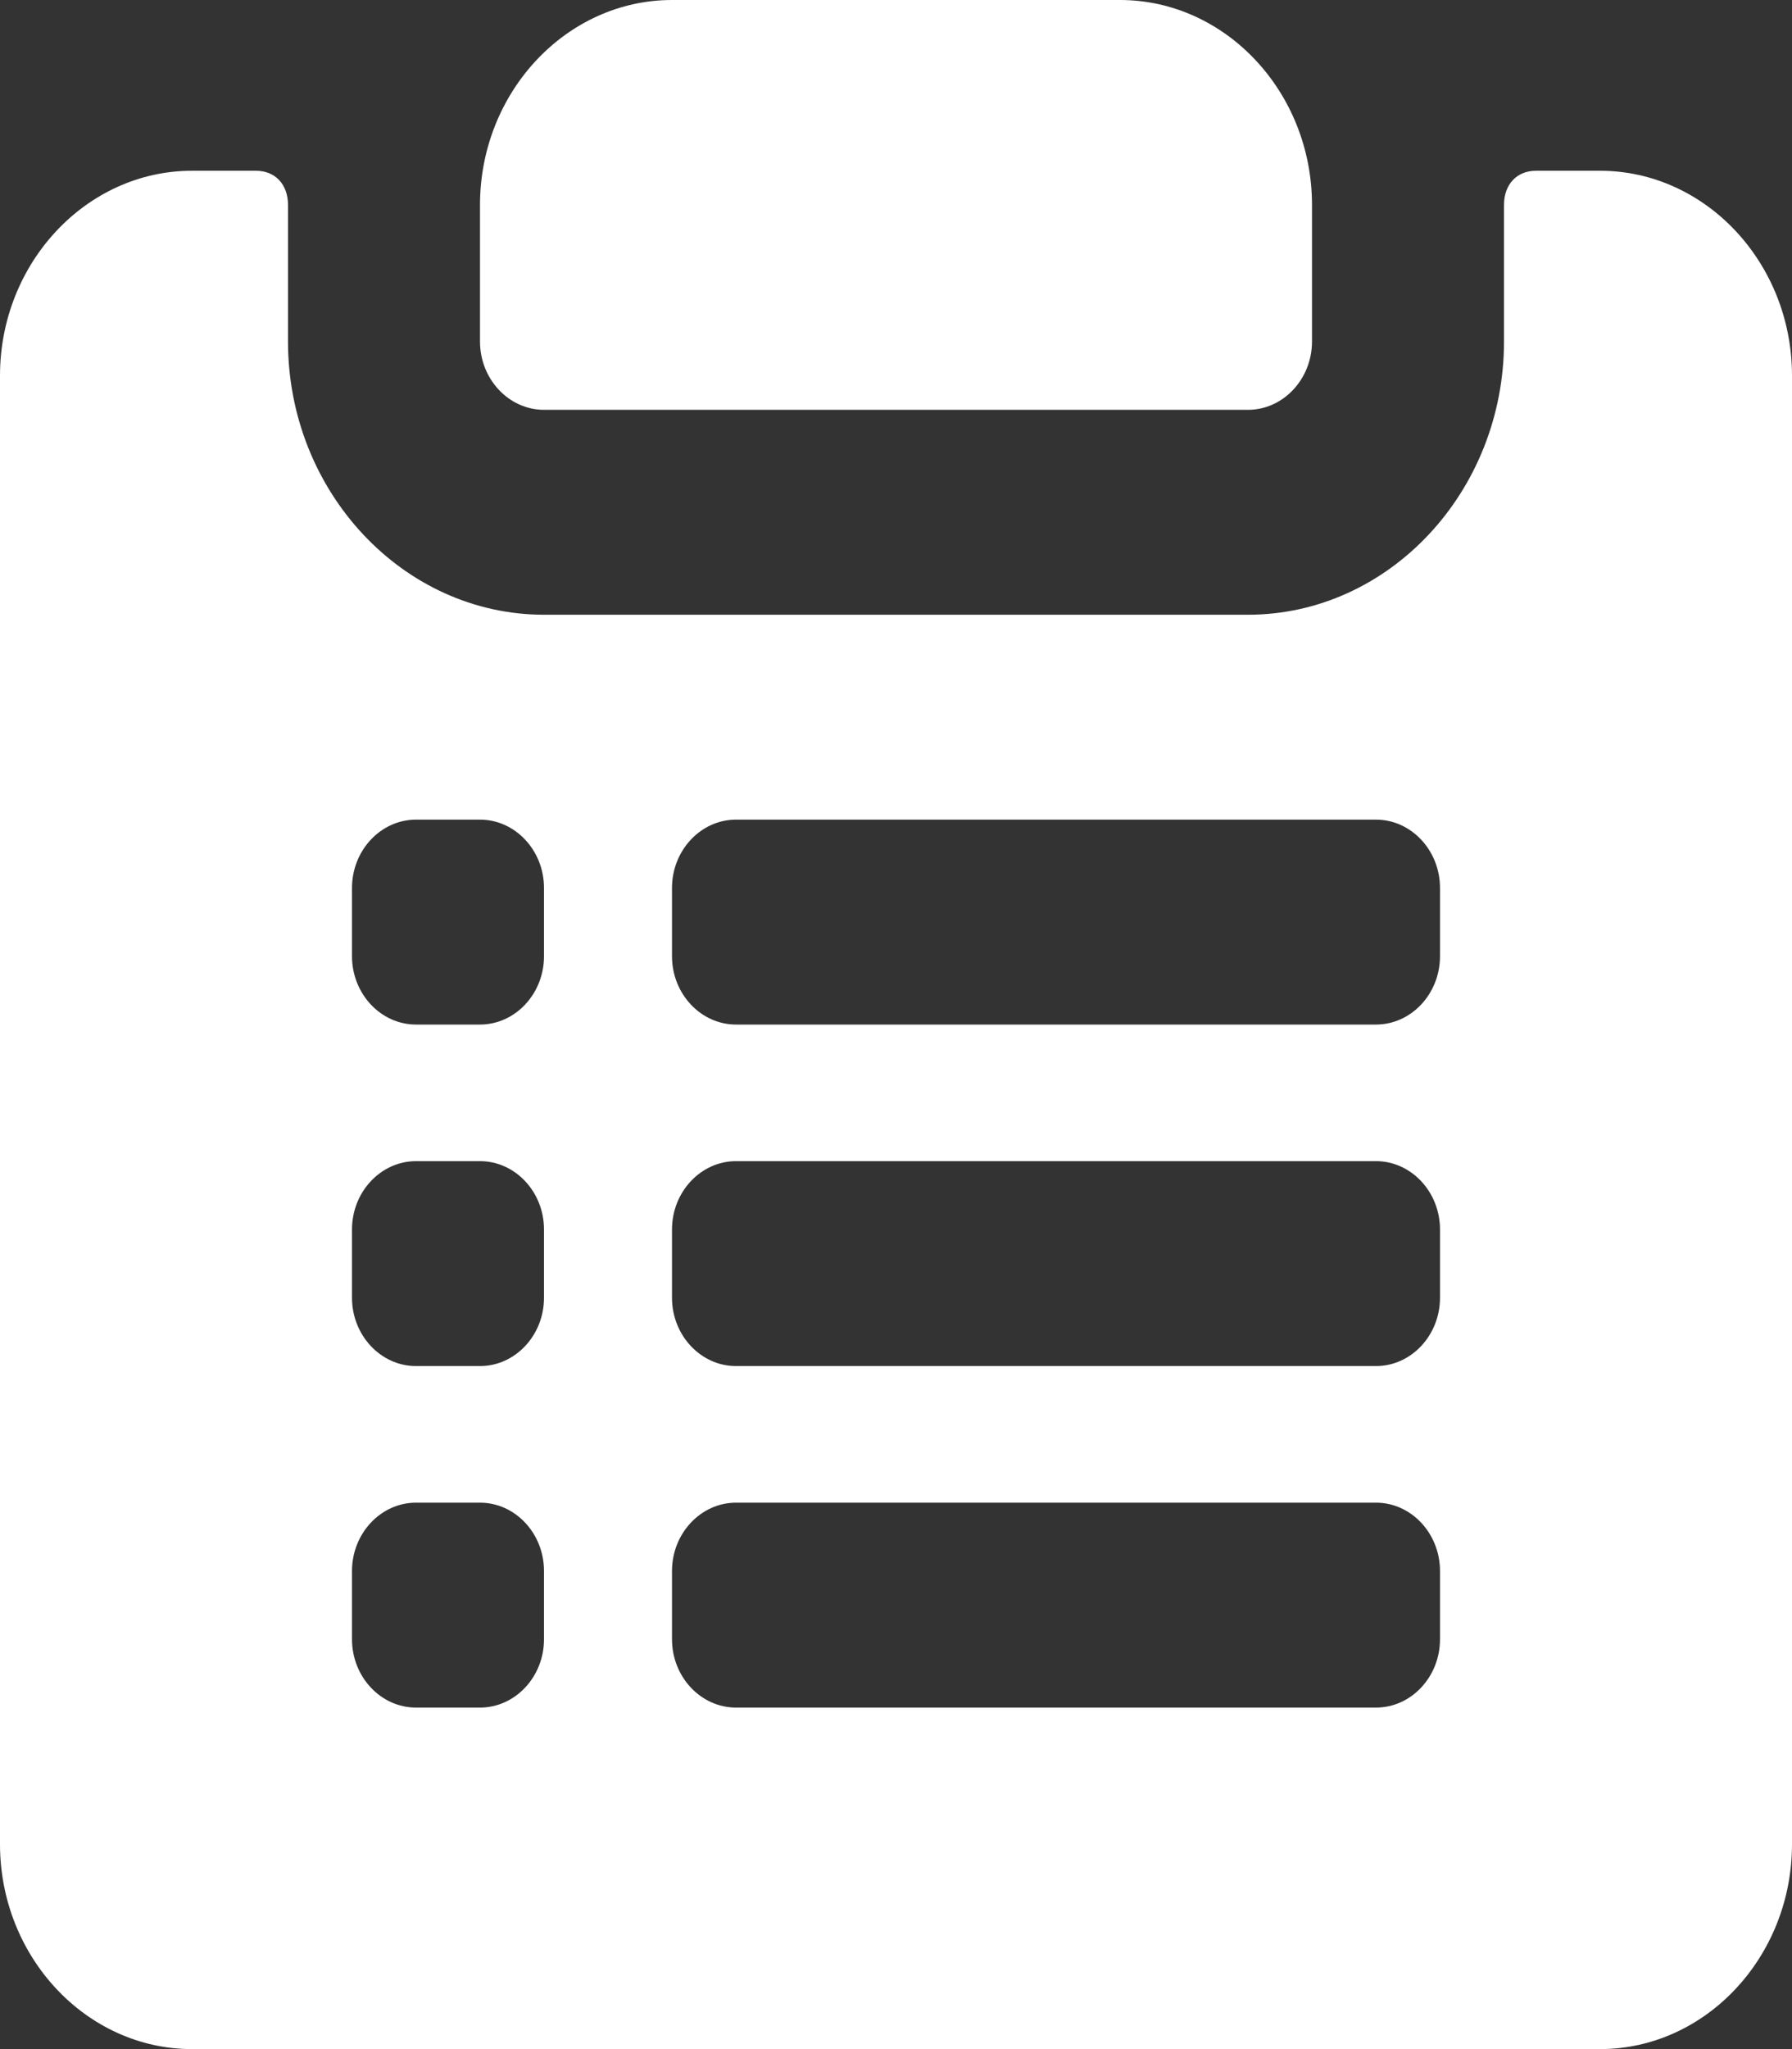 <svg width="42" height="48" viewBox="0 0 42 48" fill="none" xmlns="http://www.w3.org/2000/svg">
<rect x="0" y="0" width="42" height="48" fill="#333333" stroke="none"/>
<g clip-path="url(#clip0_41_406)">
<path d="M12.75 9.6H29.25C30.075 9.6 30.75 8.88 30.75 8V4.8C30.75 2.16 28.725 0 26.25 0H15.75C13.275 0 11.25 2.16 11.25 4.8V8C11.25 8.88 11.925 9.6 12.75 9.6Z" fill="white"/>
<path d="M37.5 4H36C35.55 4 35.25 4.32 35.25 4.8V8C35.25 11.52 32.55 14.4 29.25 14.4H12.75C9.45 14.4 6.75 11.52 6.75 8V4.8C6.75 4.32 6.45 4 6 4H4.5C2.025 4 0 6.16 0 8.8V43.2C0 45.84 2.025 48 4.5 48H37.5C39.975 48 42 45.84 42 43.2V8.8C42 6.16 39.975 4 37.5 4ZM12.75 38.4C12.75 39.28 12.075 40 11.25 40H9.75C8.925 40 8.25 39.28 8.25 38.4V36.8C8.25 35.92 8.925 35.2 9.75 35.2H11.25C12.075 35.2 12.75 35.92 12.75 36.8V38.4ZM12.75 30.4C12.75 31.28 12.075 32 11.25 32H9.75C8.925 32 8.25 31.28 8.25 30.4V28.8C8.25 27.92 8.925 27.2 9.75 27.2H11.25C12.075 27.2 12.75 27.92 12.75 28.8V30.4ZM12.75 22.4C12.75 23.28 12.075 24 11.25 24H9.75C8.925 24 8.25 23.28 8.25 22.4V20.8C8.25 19.92 8.925 19.2 9.75 19.2H11.25C12.075 19.2 12.75 19.92 12.75 20.8V22.4ZM33.75 38.4C33.75 39.28 33.075 40 32.25 40H17.25C16.425 40 15.75 39.28 15.75 38.4V36.8C15.75 35.92 16.425 35.2 17.25 35.2H32.25C33.075 35.2 33.75 35.92 33.75 36.8V38.4ZM33.75 30.4C33.75 31.28 33.075 32 32.25 32H17.25C16.425 32 15.75 31.28 15.75 30.4V28.8C15.75 27.92 16.425 27.2 17.25 27.2H32.25C33.075 27.2 33.75 27.92 33.75 28.8V30.4ZM33.75 22.4C33.75 23.28 33.075 24 32.25 24H17.25C16.425 24 15.75 23.28 15.75 22.4V20.8C15.75 19.92 16.425 19.2 17.25 19.2H32.25C33.075 19.2 33.75 19.92 33.75 20.8V22.4Z" fill="white"/>
</g>
<defs>
<clipPath id="clip0_41_406">
<rect width="42" height="48" fill="white"/>
</clipPath>
</defs>
</svg>
